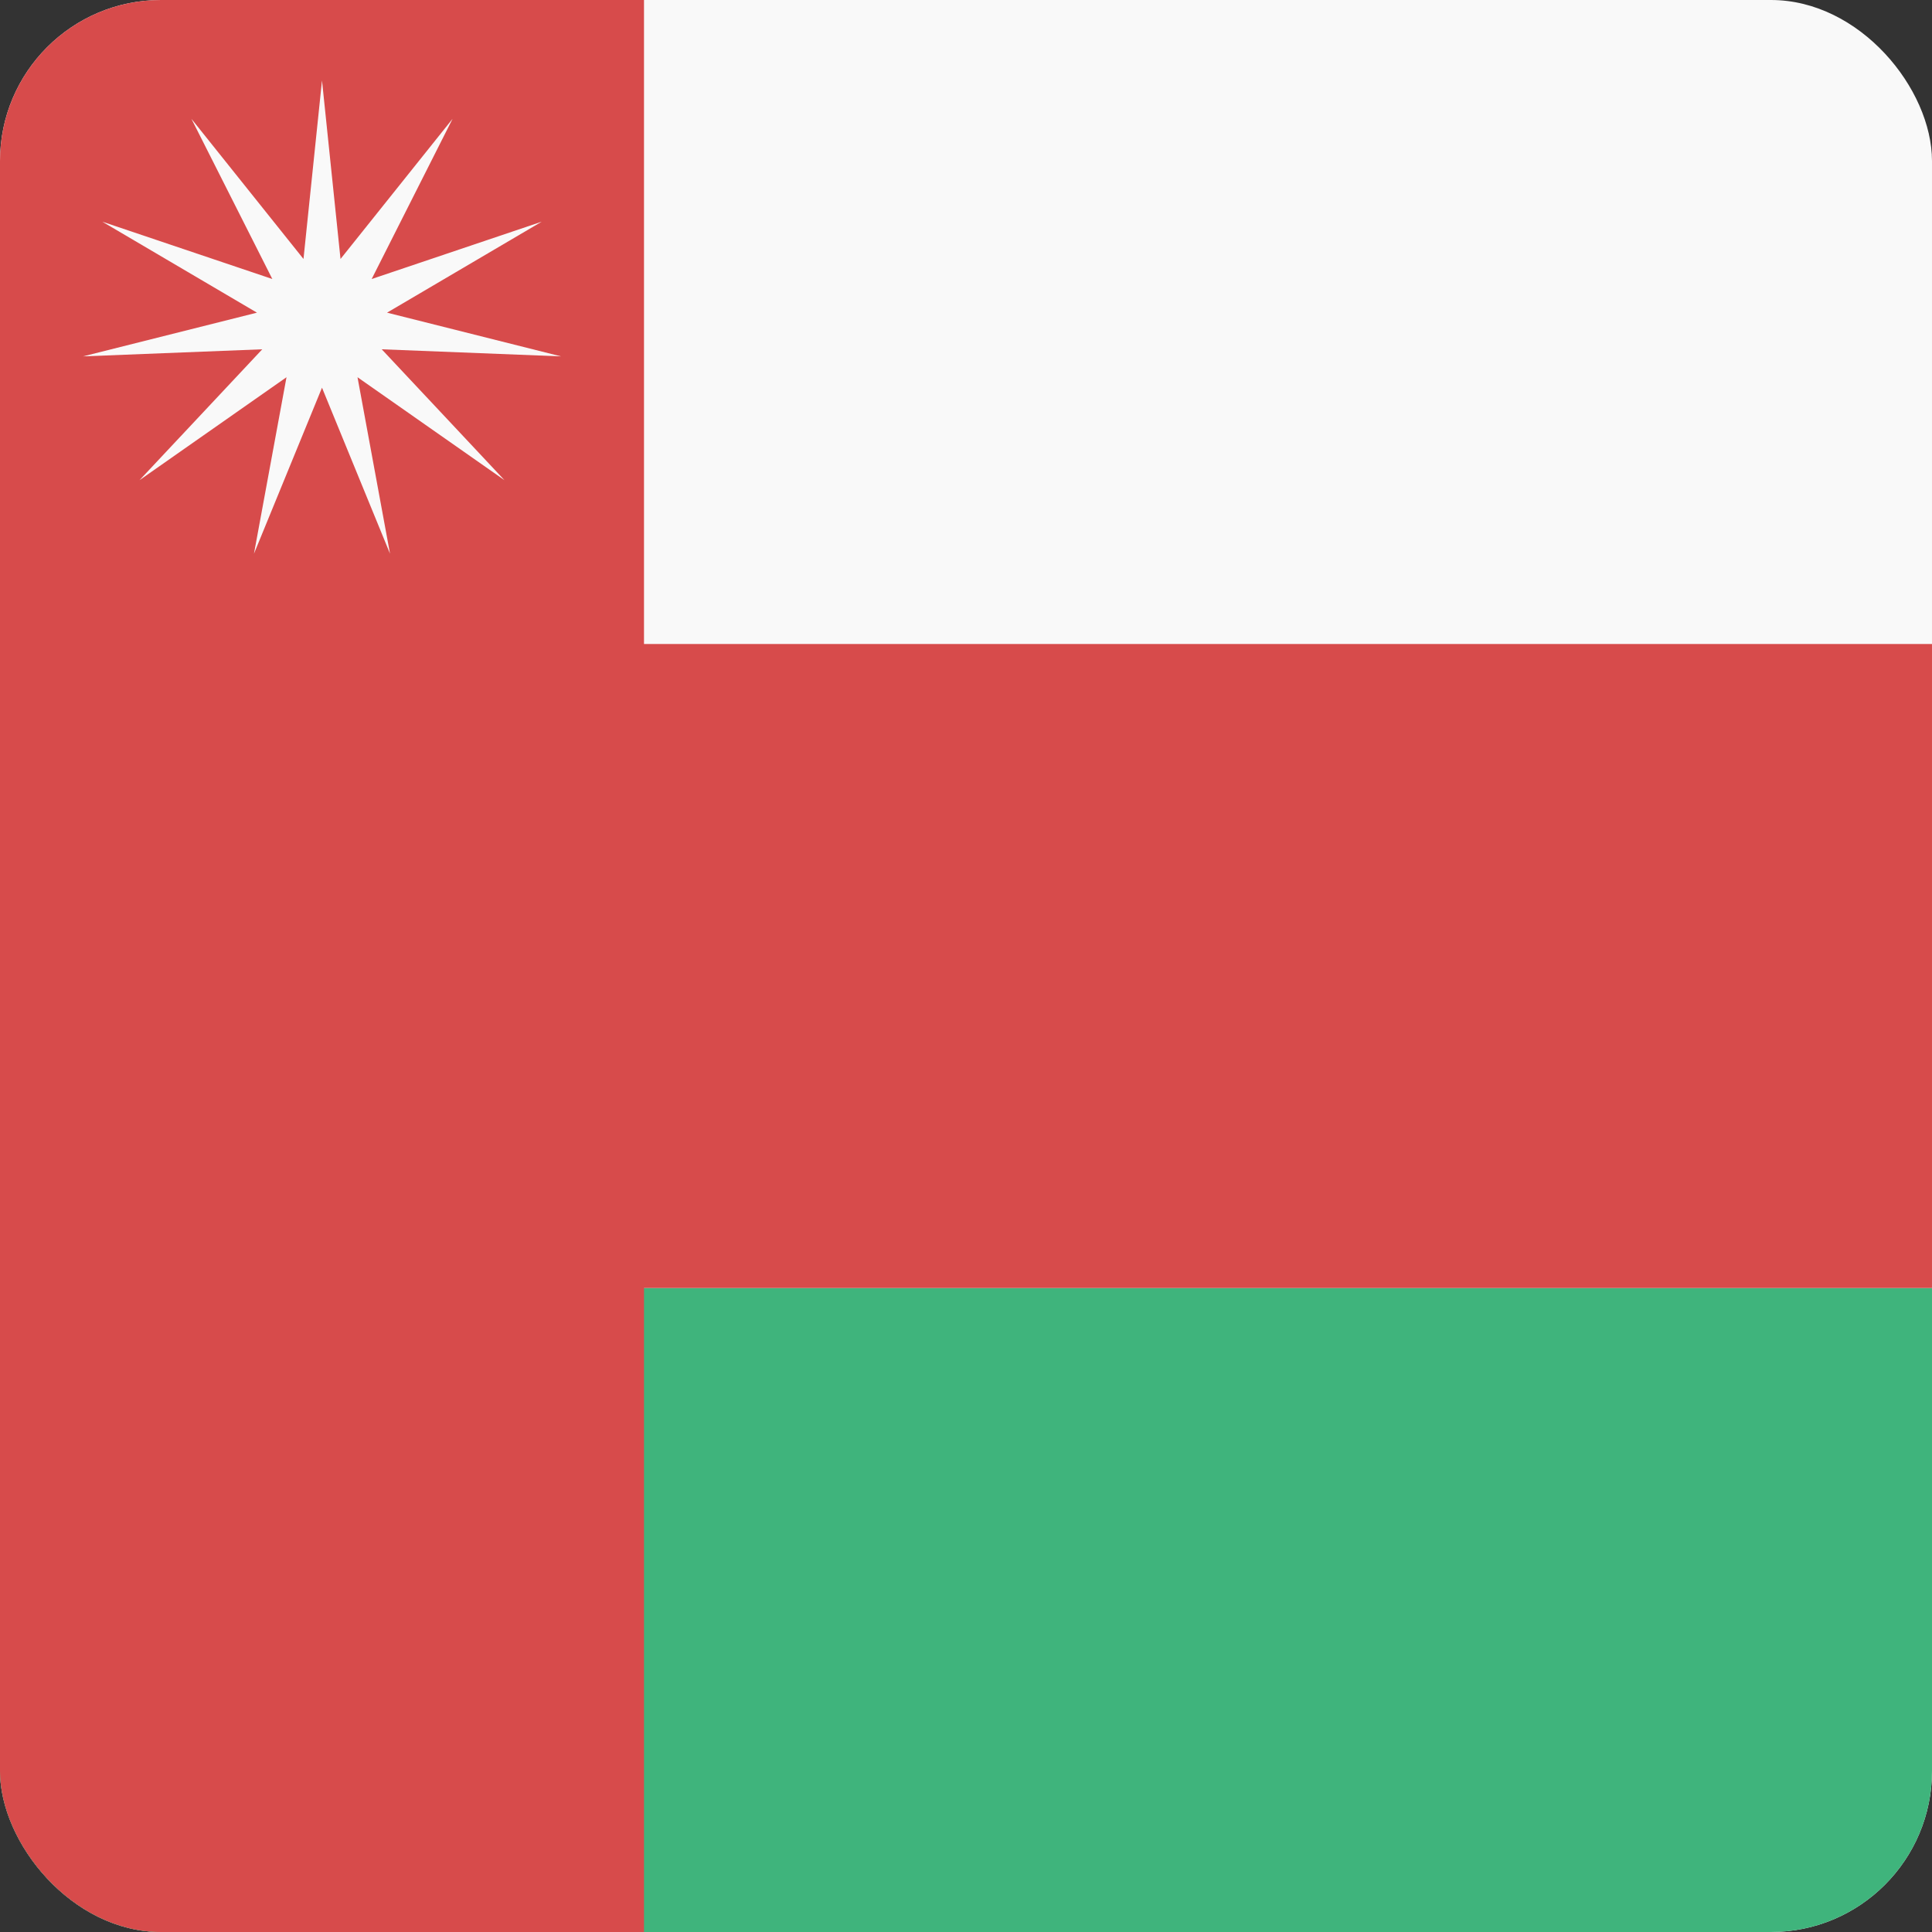 <svg width="24" height="24" viewBox="0 0 24 24" fill="none" xmlns="http://www.w3.org/2000/svg">
<rect x="0" y="0" width="24" height="24" fill="#333333" stroke="none"/>
<g clip-path="url(#clip0_440_1303)">
<rect width="24" height="24" rx="2" fill="#F9F9F9"/>
<path d="M0 16H24V24H0V16Z" fill="#3FB47C"/>
<path d="M0 24H8V16H24V8H8V0H0V24Z" fill="#D74B4B"/>
<path d="M4 1L4.23 3.217L5.622 1.476L4.617 3.466L6.729 2.754L4.808 3.884L6.969 4.427L4.742 4.339L6.267 5.965L4.441 4.686L4.845 6.878L4 4.816L3.155 6.878L3.559 4.686L1.733 5.965L3.258 4.339L1.031 4.427L3.192 3.884L1.271 2.754L3.383 3.466L2.378 1.476L3.77 3.217L4 1Z" fill="#F9F9F9"/>
</g>
<defs>
<clipPath id="clip0_440_1303">
<rect width="24" height="24" rx="2" fill="white"/>
</clipPath>
</defs>
</svg>
